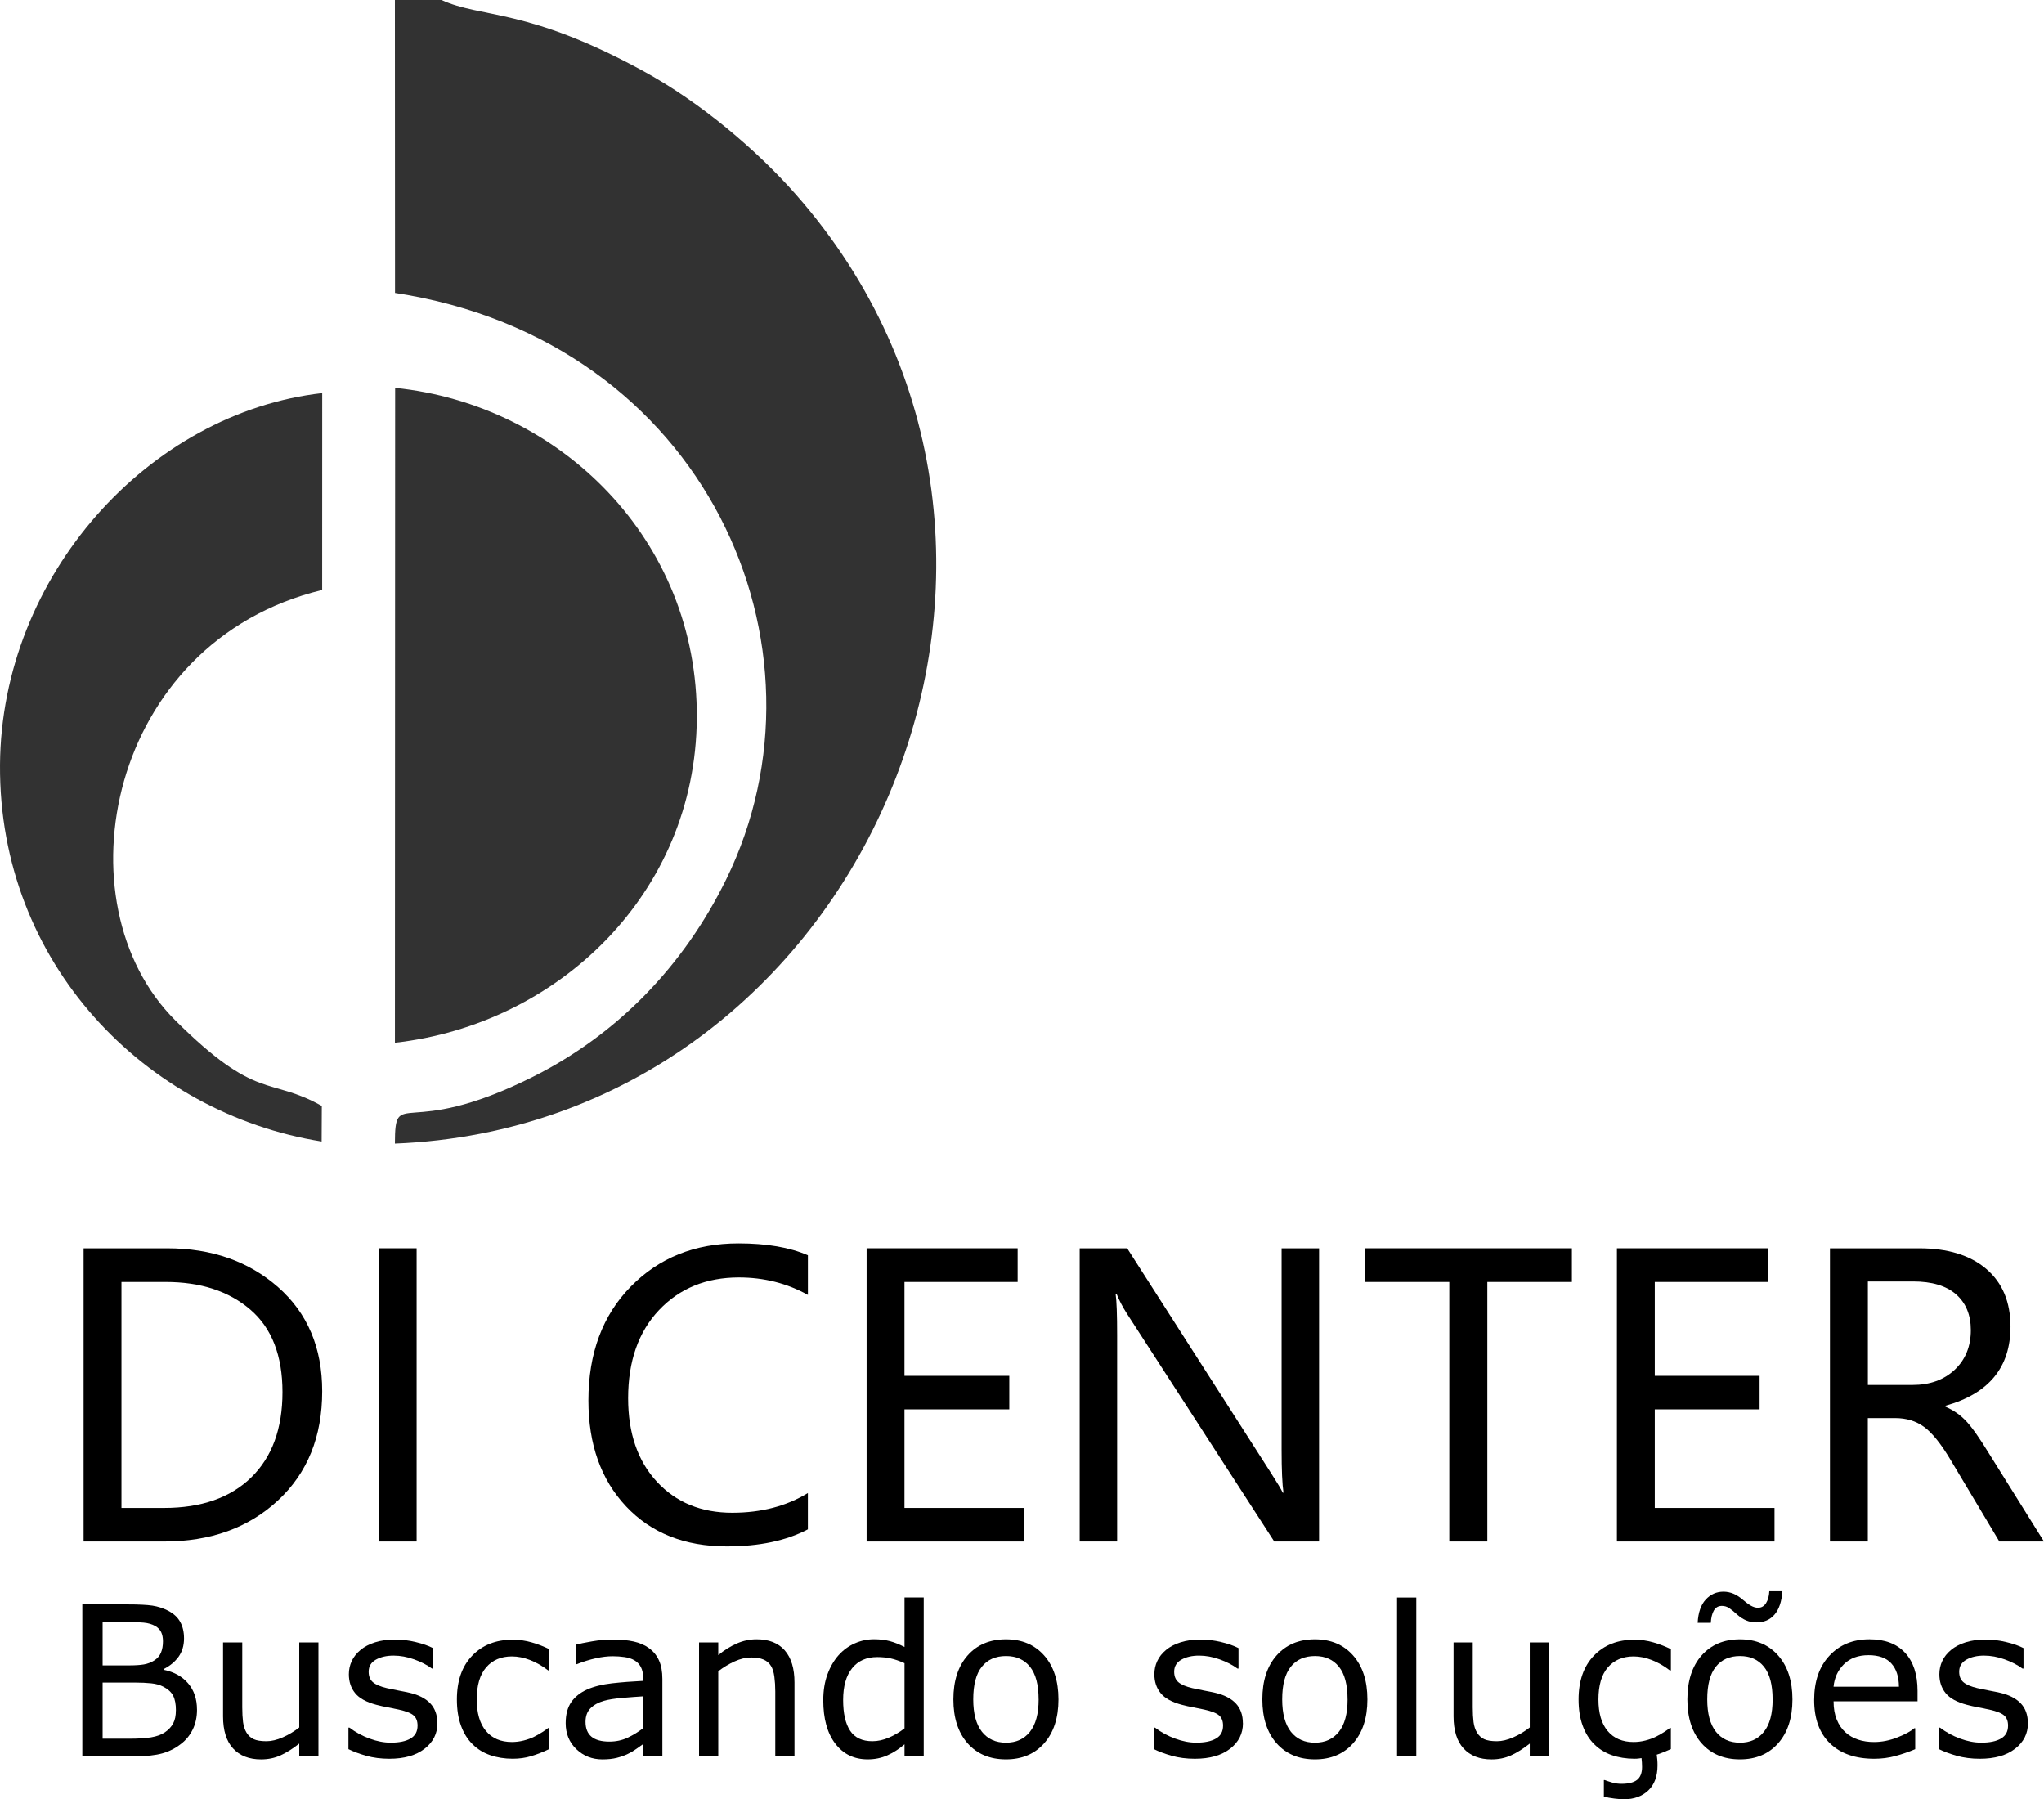<?xml version="1.0" encoding="UTF-8"?>
<!DOCTYPE svg PUBLIC "-//W3C//DTD SVG 1.1//EN" "http://www.w3.org/Graphics/SVG/1.1/DTD/svg11.dtd">
<!-- Creator: CorelDRAW 2018 (64 Bit Versão de avaliação) -->
<svg xmlns="http://www.w3.org/2000/svg" xml:space="preserve" width="33.491mm" height="29.477mm" version="1.1" shape-rendering="geometricPrecision" text-rendering="geometricPrecision" image-rendering="optimizeQuality" fill-rule="evenodd" clip-rule="evenodd"
viewBox="0 0 847.07 745.55"
 xmlns:xlink="http://www.w3.org/1999/xlink">
 <g id="Camada_x0020_1">
  <path fill="#323232" d="M182.95 0l-19.3 0 0.05 121.38c129.03,19.73 184.4,146.9 137.23,243.02 -17.56,35.77 -45.04,64.36 -80.68,82.08 -52.63,26.16 -56.51,3.36 -56.6,27.38 193.96,-7.68 296.47,-245.86 165.88,-393.62 -15.76,-17.84 -38.94,-37.66 -62.78,-50.71 -48.29,-26.44 -67.13,-21.9 -83.8,-29.53z"/>
  <path fill="#323232" d="M163.66 432.06c67.59,-7.56 124.57,-61.78 125.11,-134.4 0.56,-74.07 -56.8,-130 -125.02,-136.94l-0.09 271.34z"/>
  <path fill="#323232" d="M133.29 472.99l0.07 -14.73c-22.04,-12.31 -26.67,-1.62 -60.71,-35.46 -48.87,-48.59 -27.99,-156.86 60.86,-178.34l0.02 -81.58c-71.65,8.09 -133,75.46 -133.53,154.04 -0.55,82.3 60.32,144.43 133.29,156.07z"/>
  <path fill="black" fill-rule="nonzero" d="M34.64 638.72l0 -121.47 34.66 0c18.39,0 33.7,5.35 45.91,16.06 12.21,10.73 18.31,25.11 18.31,43.15 0,18.82 -6.1,33.89 -18.31,45.24 -12.21,11.35 -27.92,17.02 -47.17,17.02l-33.41 0zm15.69 -107.53l0 93.63 17.64 0c15.42,0 27.47,-4.2 36.11,-12.61 8.64,-8.43 12.98,-20.21 12.98,-35.39 0,-15.15 -4.44,-26.55 -13.33,-34.18 -8.89,-7.63 -20.58,-11.45 -35.07,-11.45l-18.33 0z"/>
  <polygon id="1" fill="black" fill-rule="nonzero" points="172.65,517.24 172.65,638.72 156.97,638.72 156.97,517.24 "/>
  <path id="2" fill="black" fill-rule="nonzero" d="M334.81 633.68c-8.94,4.71 -20.16,7.07 -33.62,7.07 -17.42,0 -31.32,-5.51 -41.73,-16.57 -10.41,-11.08 -15.61,-25.7 -15.61,-43.9 0,-19.54 5.86,-35.28 17.56,-47.19 11.72,-11.94 26.58,-17.88 44.62,-17.88 11.62,0 21.2,1.63 28.78,4.93l0 16.41c-8.67,-4.82 -18.2,-7.23 -28.61,-7.23 -13.55,0 -24.57,4.52 -33.09,13.52 -8.54,9.02 -12.8,21.2 -12.8,36.51 0,14.54 3.99,26.07 11.94,34.64 7.92,8.54 18.33,12.82 31.21,12.82 12.02,0 22.46,-2.73 31.34,-8.16l0 15.04z"/>
  <polygon id="3" fill="black" fill-rule="nonzero" points="424.46,638.72 359.14,638.72 359.14,517.24 421.73,517.24 421.73,531.19 374.83,531.19 374.83,570.08 418.27,570.08 418.27,583.98 374.83,583.98 374.83,624.82 424.46,624.82 "/>
  <path id="4" fill="black" fill-rule="nonzero" d="M546.65 638.72l-18.58 0 -61.11 -94.49c-1.71,-2.68 -3.11,-5.33 -4.15,-7.92l-0.46 0c0.4,2.7 0.61,8.38 0.61,17.02l0 85.39 -15.52 0 0 -121.47 19.68 0 59.45 92.86c2.81,4.39 4.5,7.18 5.01,8.38l0.32 0c-0.51,-3.45 -0.78,-9.34 -0.78,-17.72l0 -83.52 15.53 0 0 121.47z"/>
  <polygon id="5" fill="black" fill-rule="nonzero" points="651.42,531.19 616.38,531.19 616.38,638.72 600.62,638.72 600.62,531.19 565.71,531.19 565.71,517.24 651.42,517.24 "/>
  <polygon id="6" fill="black" fill-rule="nonzero" points="735.39,638.72 670.08,638.72 670.08,517.24 732.66,517.24 732.66,531.19 685.77,531.19 685.77,570.08 729.21,570.08 729.21,583.98 685.77,583.98 685.77,624.82 735.39,624.82 "/>
  <path id="7" fill="black" fill-rule="nonzero" d="M847.07 638.72l-18.5 0 -20.16 -33.73c-4.01,-6.75 -7.71,-11.32 -11.06,-13.76 -3.35,-2.44 -7.33,-3.64 -11.99,-3.64l-11.3 0 0 51.13 -15.69 0 0 -121.47 37.02 0c11.8,0 21.07,2.84 27.76,8.54 6.69,5.7 10.04,13.68 10.04,23.93 0,16.84 -8.99,27.76 -26.98,32.76l0 0.4c3.35,1.42 6.24,3.43 8.67,6.05 2.44,2.6 5.57,7.07 9.45,13.41l22.73 36.38zm-72.99 -107.74l0 42.88 18.5 0c7.17,0 12.98,-2.09 17.45,-6.26 4.47,-4.2 6.72,-9.69 6.72,-16.46 0,-6.34 -2.06,-11.27 -6.13,-14.83 -4.07,-3.56 -10.01,-5.33 -17.8,-5.33l-18.74 0z"/>
  <path fill="black" fill-rule="nonzero" d="M81.64 708.35c0,3.13 -0.59,5.9 -1.78,8.29 -1.18,2.4 -2.78,4.37 -4.79,5.91 -2.37,1.86 -4.96,3.19 -7.81,3.98 -2.83,0.79 -6.43,1.18 -10.8,1.18l-22.35 0 0 -62.92 18.67 0c4.6,0 8.04,0.17 10.33,0.5 2.28,0.35 4.47,1.04 6.55,2.11 2.32,1.21 4,2.77 5.03,4.67 1.05,1.89 1.57,4.17 1.57,6.81 0,2.97 -0.76,5.51 -2.28,7.62 -1.53,2.09 -3.56,3.78 -6.1,5.05l0 0.35c4.25,0.87 7.62,2.74 10.07,5.6 2.45,2.87 3.68,6.48 3.68,10.85zm-14.11 -28.29c0,-1.5 -0.26,-2.77 -0.76,-3.81 -0.51,-1.02 -1.31,-1.86 -2.45,-2.51 -1.31,-0.75 -2.93,-1.23 -4.82,-1.4 -1.87,-0.19 -4.21,-0.28 -7.01,-0.28l-9.97 0 0 18 10.82 0c2.61,0 4.7,-0.13 6.25,-0.4 1.56,-0.26 2.98,-0.81 4.31,-1.64 1.33,-0.84 2.26,-1.92 2.81,-3.25 0.55,-1.33 0.82,-2.9 0.82,-4.72zm5.37 28.58c0,-2.51 -0.38,-4.51 -1.14,-6 -0.76,-1.48 -2.13,-2.75 -4.14,-3.78 -1.36,-0.71 -3,-1.17 -4.92,-1.37 -1.93,-0.21 -4.28,-0.32 -7.04,-0.32l-13.14 0 0 23.28 11.06 0c3.66,0 6.66,-0.19 9,-0.56 2.34,-0.39 4.25,-1.08 5.75,-2.09 1.57,-1.08 2.73,-2.34 3.46,-3.74 0.74,-1.4 1.1,-3.2 1.1,-5.42z"/>
  <path id="1" fill="black" fill-rule="nonzero" d="M131.97 727.72l-7.96 0 0 -5.25c-2.68,2.12 -5.25,3.74 -7.7,4.86 -2.47,1.13 -5.16,1.69 -8.13,1.69 -4.96,0 -8.84,-1.52 -11.6,-4.54 -2.77,-3.01 -4.15,-7.46 -4.15,-13.31l0 -30.61 7.96 0 0 26.87c0,2.39 0.12,4.44 0.33,6.14 0.23,1.7 0.71,3.16 1.44,4.37 0.77,1.24 1.76,2.13 2.97,2.7 1.21,0.56 2.97,0.85 5.29,0.85 2.06,0 4.31,-0.53 6.75,-1.6 2.44,-1.07 4.72,-2.44 6.84,-4.1l0 -35.24 7.96 0 0 47.17z"/>
  <path id="2" fill="black" fill-rule="nonzero" d="M181.28 714.03c0,4.3 -1.77,7.83 -5.34,10.59 -3.56,2.75 -8.42,4.14 -14.6,4.14 -3.49,0 -6.69,-0.42 -9.61,-1.24 -2.91,-0.84 -5.35,-1.75 -7.33,-2.74l0 -8.92 0.42 0c2.5,1.9 5.28,3.42 8.34,4.54 3.06,1.13 5.98,1.69 8.78,1.69 3.48,0 6.2,-0.56 8.16,-1.7 1.96,-1.13 2.94,-2.91 2.94,-5.35 0,-1.86 -0.53,-3.26 -1.6,-4.21 -1.07,-0.97 -3.12,-1.78 -6.14,-2.45 -1.13,-0.26 -2.6,-0.55 -4.4,-0.9 -1.82,-0.33 -3.46,-0.69 -4.96,-1.1 -4.13,-1.1 -7.05,-2.7 -8.77,-4.83 -1.73,-2.12 -2.6,-4.73 -2.6,-7.82 0,-1.95 0.4,-3.78 1.21,-5.5 0.79,-1.71 2.02,-3.25 3.66,-4.6 1.57,-1.31 3.58,-2.36 6.03,-3.14 2.44,-0.76 5.16,-1.15 8.18,-1.15 2.83,0 5.68,0.34 8.58,1.04 2.89,0.68 5.29,1.52 7.21,2.51l0 8.48 -0.42 0c-2.03,-1.5 -4.49,-2.77 -7.39,-3.81 -2.9,-1.04 -5.74,-1.56 -8.52,-1.56 -2.89,0 -5.34,0.56 -7.33,1.67 -2,1.13 -3,2.78 -3,5.01 0,1.93 0.61,3.4 1.82,4.39 1.17,0.98 3.09,1.79 5.73,2.41 1.46,0.33 3.09,0.67 4.9,1.01 1.8,0.33 3.32,0.65 4.53,0.92 3.68,0.85 6.51,2.29 8.51,4.34 1.99,2.09 2.98,4.85 2.98,8.28z"/>
  <path id="3" fill="black" fill-rule="nonzero" d="M227.59 724.76c-2.64,1.25 -5.16,2.24 -7.54,2.94 -2.36,0.71 -4.9,1.05 -7.57,1.05 -3.4,0 -6.53,-0.51 -9.38,-1.5 -2.84,-0.99 -5.28,-2.51 -7.3,-4.54 -2.06,-2.02 -3.65,-4.59 -4.77,-7.69 -1.13,-3.09 -1.69,-6.71 -1.69,-10.85 0,-7.72 2.12,-13.77 6.36,-18.16 4.23,-4.4 9.82,-6.59 16.78,-6.59 2.7,0 5.35,0.37 7.96,1.14 2.6,0.75 4.99,1.69 7.16,2.78l0 8.8 -0.42 0c-2.42,-1.86 -4.92,-3.29 -7.5,-4.3 -2.58,-0.99 -5.09,-1.5 -7.54,-1.5 -4.5,0 -8.06,1.52 -10.66,4.53 -2.61,3.01 -3.91,7.46 -3.91,13.3 0,5.67 1.27,10.04 3.82,13.08 2.55,3.05 6.13,4.57 10.74,4.57 1.62,0 3.25,-0.2 4.9,-0.62 1.66,-0.42 3.16,-0.97 4.47,-1.63 1.16,-0.59 2.25,-1.21 3.26,-1.86 1.01,-0.65 1.82,-1.21 2.41,-1.69l0.42 0 0 8.73z"/>
  <path id="4" fill="black" fill-rule="nonzero" d="M274.5 727.72l-7.96 0 0 -5.05c-0.71,0.48 -1.65,1.15 -2.84,2.01 -1.2,0.87 -2.35,1.54 -3.48,2.06 -1.33,0.65 -2.84,1.18 -4.56,1.63 -1.7,0.43 -3.72,0.65 -6.01,0.65 -4.24,0 -7.85,-1.41 -10.79,-4.23 -2.96,-2.83 -4.43,-6.42 -4.43,-10.79 0,-3.59 0.77,-6.49 2.29,-8.7 1.53,-2.22 3.72,-3.97 6.56,-5.24 2.86,-1.27 6.3,-2.12 10.31,-2.58 4.02,-0.45 8.34,-0.78 12.94,-1.01l0 -1.24c0,-1.8 -0.32,-3.32 -0.95,-4.5 -0.63,-1.2 -1.53,-2.13 -2.71,-2.81 -1.13,-0.65 -2.48,-1.1 -4.05,-1.31 -1.57,-0.23 -3.21,-0.35 -4.93,-0.35 -2.08,0 -4.4,0.27 -6.95,0.84 -2.57,0.56 -5.21,1.38 -7.93,2.45l-0.42 0 0 -8.06c1.54,-0.42 3.79,-0.88 6.72,-1.38 2.93,-0.51 5.81,-0.76 8.65,-0.76 3.33,0 6.22,0.27 8.69,0.82 2.47,0.55 4.6,1.48 6.4,2.81 1.77,1.3 3.13,2.97 4.05,5.03 0.94,2.06 1.4,4.62 1.4,7.66l0 32.05zm-7.96 -11.63l0 -13.21c-2.41,0.14 -5.25,0.36 -8.51,0.63 -3.28,0.29 -5.86,0.69 -7.76,1.24 -2.28,0.65 -4.11,1.66 -5.51,3.03 -1.4,1.37 -2.11,3.28 -2.11,5.67 0,2.72 0.81,4.77 2.44,6.14 1.63,1.37 4.11,2.06 7.44,2.06 2.78,0 5.31,-0.55 7.62,-1.63 2.29,-1.1 4.43,-2.41 6.39,-3.94z"/>
  <path id="5" fill="black" fill-rule="nonzero" d="M329.25 727.72l-7.96 0 0 -26.87c0,-2.16 -0.13,-4.2 -0.38,-6.1 -0.26,-1.9 -0.72,-3.39 -1.4,-4.46 -0.71,-1.18 -1.73,-2.06 -3.06,-2.64 -1.33,-0.58 -3.04,-0.87 -5.16,-0.87 -2.16,0 -4.44,0.53 -6.81,1.6 -2.38,1.07 -4.64,2.44 -6.82,4.1l0 35.24 -7.96 0 0 -47.17 7.96 0 0 5.25c2.48,-2.06 5.05,-3.66 7.7,-4.82 2.66,-1.16 5.38,-1.73 8.18,-1.73 5.11,0 9,1.53 11.69,4.6 2.68,3.07 4.02,7.49 4.02,13.26l0 30.61z"/>
  <path id="6" fill="black" fill-rule="nonzero" d="M382.81 727.72l-7.96 0 0 -4.95c-2.29,1.96 -4.67,3.51 -7.16,4.6 -2.48,1.1 -5.18,1.64 -8.09,1.64 -5.64,0 -10.12,-2.16 -13.44,-6.51 -3.32,-4.33 -4.98,-10.34 -4.98,-18.02 0,-4 0.58,-7.56 1.72,-10.67 1.14,-3.13 2.68,-5.78 4.63,-7.99 1.92,-2.13 4.17,-3.77 6.72,-4.89 2.55,-1.13 5.2,-1.69 7.93,-1.69 2.48,0 4.69,0.26 6.61,0.78 1.92,0.52 3.94,1.33 6.06,2.42l0 -20.51 7.96 0 0 65.78zm-7.96 -11.58l0 -27c-2.15,-0.95 -4.07,-1.62 -5.76,-1.98 -1.7,-0.36 -3.55,-0.55 -5.55,-0.55 -4.46,0 -7.93,1.54 -10.41,4.63 -2.48,3.09 -3.72,7.47 -3.72,13.14 0,5.6 0.97,9.84 2.89,12.75 1.92,2.9 4.99,4.36 9.22,4.36 2.27,0 4.56,-0.5 6.87,-1.5 2.31,-0.99 4.47,-2.28 6.48,-3.85z"/>
  <path id="7" fill="black" fill-rule="nonzero" d="M438.64 704.15c0,7.69 -1.98,13.75 -5.92,18.2 -3.94,4.44 -9.22,6.66 -15.82,6.66 -6.68,0 -11.97,-2.22 -15.91,-6.66 -3.92,-4.46 -5.89,-10.51 -5.89,-18.2 0,-7.67 1.96,-13.75 5.89,-18.2 3.94,-4.46 9.23,-6.69 15.91,-6.69 6.61,0 11.88,2.24 15.82,6.69 3.94,4.46 5.92,10.53 5.92,18.2zm-8.22 0c0,-6.07 -1.2,-10.59 -3.58,-13.54 -2.39,-2.96 -5.7,-4.43 -9.94,-4.43 -4.3,0 -7.65,1.47 -10.01,4.43 -2.38,2.96 -3.56,7.47 -3.56,13.54 0,5.89 1.2,10.34 3.58,13.39 2.39,3.04 5.73,4.56 10,4.56 4.21,0 7.51,-1.5 9.91,-4.51 2.41,-3.01 3.61,-7.49 3.61,-13.43z"/>
  <path id="8" fill="black" fill-rule="nonzero" d="M515.1 714.03c0,4.3 -1.77,7.83 -5.34,10.59 -3.56,2.75 -8.42,4.14 -14.6,4.14 -3.49,0 -6.69,-0.42 -9.61,-1.24 -2.91,-0.84 -5.35,-1.75 -7.33,-2.74l0 -8.92 0.42 0c2.5,1.9 5.28,3.42 8.34,4.54 3.06,1.13 5.98,1.69 8.78,1.69 3.48,0 6.2,-0.56 8.16,-1.7 1.96,-1.13 2.94,-2.91 2.94,-5.35 0,-1.86 -0.53,-3.26 -1.6,-4.21 -1.07,-0.97 -3.12,-1.78 -6.14,-2.45 -1.13,-0.26 -2.6,-0.55 -4.4,-0.9 -1.82,-0.33 -3.46,-0.69 -4.96,-1.1 -4.13,-1.1 -7.05,-2.7 -8.77,-4.83 -1.73,-2.12 -2.6,-4.73 -2.6,-7.82 0,-1.95 0.4,-3.78 1.21,-5.5 0.79,-1.71 2.02,-3.25 3.66,-4.6 1.57,-1.31 3.58,-2.36 6.03,-3.14 2.44,-0.76 5.16,-1.15 8.18,-1.15 2.83,0 5.68,0.34 8.58,1.04 2.89,0.68 5.29,1.52 7.21,2.51l0 8.48 -0.42 0c-2.03,-1.5 -4.49,-2.77 -7.39,-3.81 -2.9,-1.04 -5.74,-1.56 -8.52,-1.56 -2.89,0 -5.34,0.56 -7.33,1.67 -2,1.13 -3,2.78 -3,5.01 0,1.93 0.61,3.4 1.82,4.39 1.17,0.98 3.09,1.79 5.73,2.41 1.46,0.33 3.09,0.67 4.9,1.01 1.8,0.33 3.32,0.65 4.53,0.92 3.68,0.85 6.51,2.29 8.51,4.34 1.99,2.09 2.98,4.85 2.98,8.28z"/>
  <path id="9" fill="black" fill-rule="nonzero" d="M566.68 704.15c0,7.69 -1.98,13.75 -5.92,18.2 -3.94,4.44 -9.22,6.66 -15.82,6.66 -6.68,0 -11.97,-2.22 -15.91,-6.66 -3.92,-4.46 -5.89,-10.51 -5.89,-18.2 0,-7.67 1.96,-13.75 5.89,-18.2 3.94,-4.46 9.23,-6.69 15.91,-6.69 6.61,0 11.88,2.24 15.82,6.69 3.94,4.46 5.92,10.53 5.92,18.2zm-8.22 0c0,-6.07 -1.2,-10.59 -3.58,-13.54 -2.39,-2.96 -5.7,-4.43 -9.94,-4.43 -4.3,0 -7.65,1.47 -10.01,4.43 -2.38,2.96 -3.56,7.47 -3.56,13.54 0,5.89 1.2,10.34 3.58,13.39 2.39,3.04 5.73,4.56 10,4.56 4.21,0 7.51,-1.5 9.91,-4.51 2.41,-3.01 3.61,-7.49 3.61,-13.43z"/>
  <polygon id="10" fill="black" fill-rule="nonzero" points="586.94,727.72 578.97,727.72 578.97,661.94 586.94,661.94 "/>
  <path id="11" fill="black" fill-rule="nonzero" d="M641.92 727.72l-7.96 0 0 -5.25c-2.68,2.12 -5.25,3.74 -7.7,4.86 -2.47,1.13 -5.16,1.69 -8.13,1.69 -4.96,0 -8.84,-1.52 -11.6,-4.54 -2.77,-3.01 -4.15,-7.46 -4.15,-13.31l0 -30.61 7.96 0 0 26.87c0,2.39 0.12,4.44 0.33,6.14 0.23,1.7 0.71,3.16 1.44,4.37 0.77,1.24 1.76,2.13 2.97,2.7 1.21,0.56 2.97,0.85 5.29,0.85 2.06,0 4.31,-0.53 6.75,-1.6 2.44,-1.07 4.72,-2.44 6.84,-4.1l0 -35.24 7.96 0 0 47.17z"/>
  <path id="12" fill="black" fill-rule="nonzero" d="M692.45 724.76c-0.92,0.42 -1.93,0.84 -3.03,1.28 -1.08,0.44 -2.04,0.78 -2.84,1.02 0.07,0.53 0.16,1.21 0.23,2.01 0.07,0.81 0.1,1.6 0.1,2.38 0,4.56 -1.28,8.05 -3.86,10.47 -2.57,2.41 -5.92,3.62 -10.03,3.62 -1.04,0 -2.36,-0.1 -4.01,-0.3 -1.63,-0.2 -3.07,-0.46 -4.34,-0.81l0 -6.85 0.37 0c0.74,0.29 1.72,0.62 2.96,0.99 1.24,0.38 2.57,0.56 3.98,0.56 2.93,0 5.08,-0.55 6.46,-1.63 1.37,-1.1 2.06,-2.87 2.06,-5.32 0,-0.62 -0.02,-1.24 -0.06,-1.89 -0.04,-0.63 -0.1,-1.24 -0.16,-1.8 -0.45,0.06 -0.88,0.12 -1.28,0.17 -0.4,0.06 -0.97,0.09 -1.67,0.09 -3.4,0 -6.53,-0.51 -9.38,-1.5 -2.84,-0.99 -5.28,-2.51 -7.3,-4.54 -2.06,-2.02 -3.65,-4.59 -4.77,-7.69 -1.13,-3.09 -1.69,-6.71 -1.69,-10.85 0,-7.72 2.12,-13.77 6.36,-18.16 4.23,-4.4 9.82,-6.59 16.78,-6.59 2.7,0 5.35,0.37 7.96,1.14 2.6,0.75 4.99,1.69 7.16,2.78l0 8.8 -0.42 0c-2.42,-1.86 -4.92,-3.29 -7.5,-4.3 -2.58,-0.99 -5.09,-1.5 -7.54,-1.5 -4.5,0 -8.06,1.52 -10.66,4.53 -2.61,3.01 -3.91,7.46 -3.91,13.3 0,5.67 1.27,10.04 3.82,13.08 2.55,3.05 6.13,4.57 10.74,4.57 1.62,0 3.25,-0.2 4.9,-0.62 1.66,-0.42 3.16,-0.97 4.47,-1.63 1.16,-0.59 2.25,-1.21 3.26,-1.86 1.01,-0.65 1.82,-1.21 2.41,-1.69l0.42 0 0 8.73z"/>
  <path id="13" fill="black" fill-rule="nonzero" d="M742.82 704.15c0,7.69 -1.98,13.75 -5.92,18.2 -3.94,4.44 -9.22,6.66 -15.82,6.66 -6.68,0 -11.97,-2.22 -15.91,-6.66 -3.92,-4.46 -5.89,-10.51 -5.89,-18.2 0,-7.67 1.96,-13.75 5.89,-18.2 3.94,-4.46 9.23,-6.69 15.91,-6.69 6.61,0 11.88,2.24 15.82,6.69 3.94,4.46 5.92,10.53 5.92,18.2zm-8.22 0c0,-6.07 -1.2,-10.59 -3.58,-13.54 -2.39,-2.96 -5.7,-4.43 -9.94,-4.43 -4.3,0 -7.65,1.47 -10.01,4.43 -2.38,2.96 -3.56,7.47 -3.56,13.54 0,5.89 1.2,10.34 3.58,13.39 2.39,3.04 5.73,4.56 10,4.56 4.21,0 7.51,-1.5 9.91,-4.51 2.41,-3.01 3.61,-7.49 3.61,-13.43zm4.07 -44.8c-0.32,4.27 -1.4,7.49 -3.26,9.65 -1.87,2.17 -4.37,3.25 -7.51,3.25 -1.53,0 -2.94,-0.28 -4.24,-0.82 -1.3,-0.55 -2.52,-1.34 -3.69,-2.38 -1.33,-1.21 -2.45,-2.12 -3.36,-2.73 -0.92,-0.61 -1.93,-0.91 -3.03,-0.91 -1.47,0 -2.58,0.63 -3.32,1.9 -0.74,1.27 -1.15,2.97 -1.27,5.11l-5.45 0c0.23,-4.25 1.34,-7.47 3.35,-9.64 1.99,-2.18 4.44,-3.26 7.36,-3.26 1.4,0 2.77,0.28 4.08,0.82 1.3,0.56 2.55,1.34 3.74,2.36 1.33,1.15 2.5,2.02 3.53,2.61 1.02,0.58 2.01,0.87 2.94,0.87 1.43,0 2.55,-0.65 3.36,-1.95 0.79,-1.28 1.24,-2.91 1.33,-4.89l5.45 0z"/>
  <path id="14" fill="black" fill-rule="nonzero" d="M794.66 704.95l-34.79 0c0,2.89 0.43,5.41 1.31,7.56 0.87,2.15 2.06,3.91 3.59,5.28 1.46,1.34 3.2,2.35 5.21,3.03 2.02,0.68 4.24,1.01 6.66,1.01 3.2,0 6.43,-0.63 9.69,-1.92 3.25,-1.28 5.57,-2.55 6.95,-3.79l0.42 0 0 8.67c-2.67,1.13 -5.41,2.06 -8.19,2.83 -2.78,0.76 -5.71,1.14 -8.78,1.14 -7.82,0 -13.94,-2.12 -18.32,-6.35 -4.4,-4.23 -6.59,-10.24 -6.59,-18.03 0,-7.7 2.11,-13.82 6.32,-18.33 4.21,-4.53 9.75,-6.8 16.62,-6.8 6.38,0 11.28,1.86 14.73,5.57 3.45,3.72 5.18,8.99 5.18,15.82l0 4.31zm-7.7 -6.06c-0.03,-4.15 -1.08,-7.37 -3.16,-9.65 -2.06,-2.28 -5.22,-3.42 -9.45,-3.42 -4.27,0 -7.66,1.25 -10.19,3.75 -2.52,2.51 -3.95,5.61 -4.3,9.32l27.09 0z"/>
  <path id="15" fill="black" fill-rule="nonzero" d="M840.42 714.03c0,4.3 -1.77,7.83 -5.34,10.59 -3.56,2.75 -8.42,4.14 -14.6,4.14 -3.49,0 -6.69,-0.42 -9.61,-1.24 -2.91,-0.84 -5.35,-1.75 -7.33,-2.74l0 -8.92 0.42 0c2.5,1.9 5.28,3.42 8.34,4.54 3.06,1.13 5.98,1.69 8.78,1.69 3.48,0 6.2,-0.56 8.16,-1.7 1.96,-1.13 2.94,-2.91 2.94,-5.35 0,-1.86 -0.53,-3.26 -1.6,-4.21 -1.07,-0.97 -3.12,-1.78 -6.14,-2.45 -1.13,-0.26 -2.6,-0.55 -4.4,-0.9 -1.82,-0.33 -3.46,-0.69 -4.96,-1.1 -4.13,-1.1 -7.05,-2.7 -8.77,-4.83 -1.73,-2.12 -2.6,-4.73 -2.6,-7.82 0,-1.95 0.4,-3.78 1.21,-5.5 0.79,-1.71 2.02,-3.25 3.66,-4.6 1.57,-1.31 3.58,-2.36 6.03,-3.14 2.44,-0.76 5.16,-1.15 8.18,-1.15 2.83,0 5.68,0.34 8.58,1.04 2.89,0.68 5.29,1.52 7.21,2.51l0 8.48 -0.42 0c-2.03,-1.5 -4.49,-2.77 -7.39,-3.81 -2.9,-1.04 -5.74,-1.56 -8.52,-1.56 -2.89,0 -5.34,0.56 -7.33,1.67 -2,1.13 -3,2.78 -3,5.01 0,1.93 0.61,3.4 1.82,4.39 1.17,0.98 3.09,1.79 5.73,2.41 1.46,0.33 3.09,0.67 4.9,1.01 1.8,0.33 3.32,0.65 4.53,0.92 3.68,0.85 6.51,2.29 8.51,4.34 1.99,2.09 2.98,4.85 2.98,8.28z"/>
 </g>
</svg>
